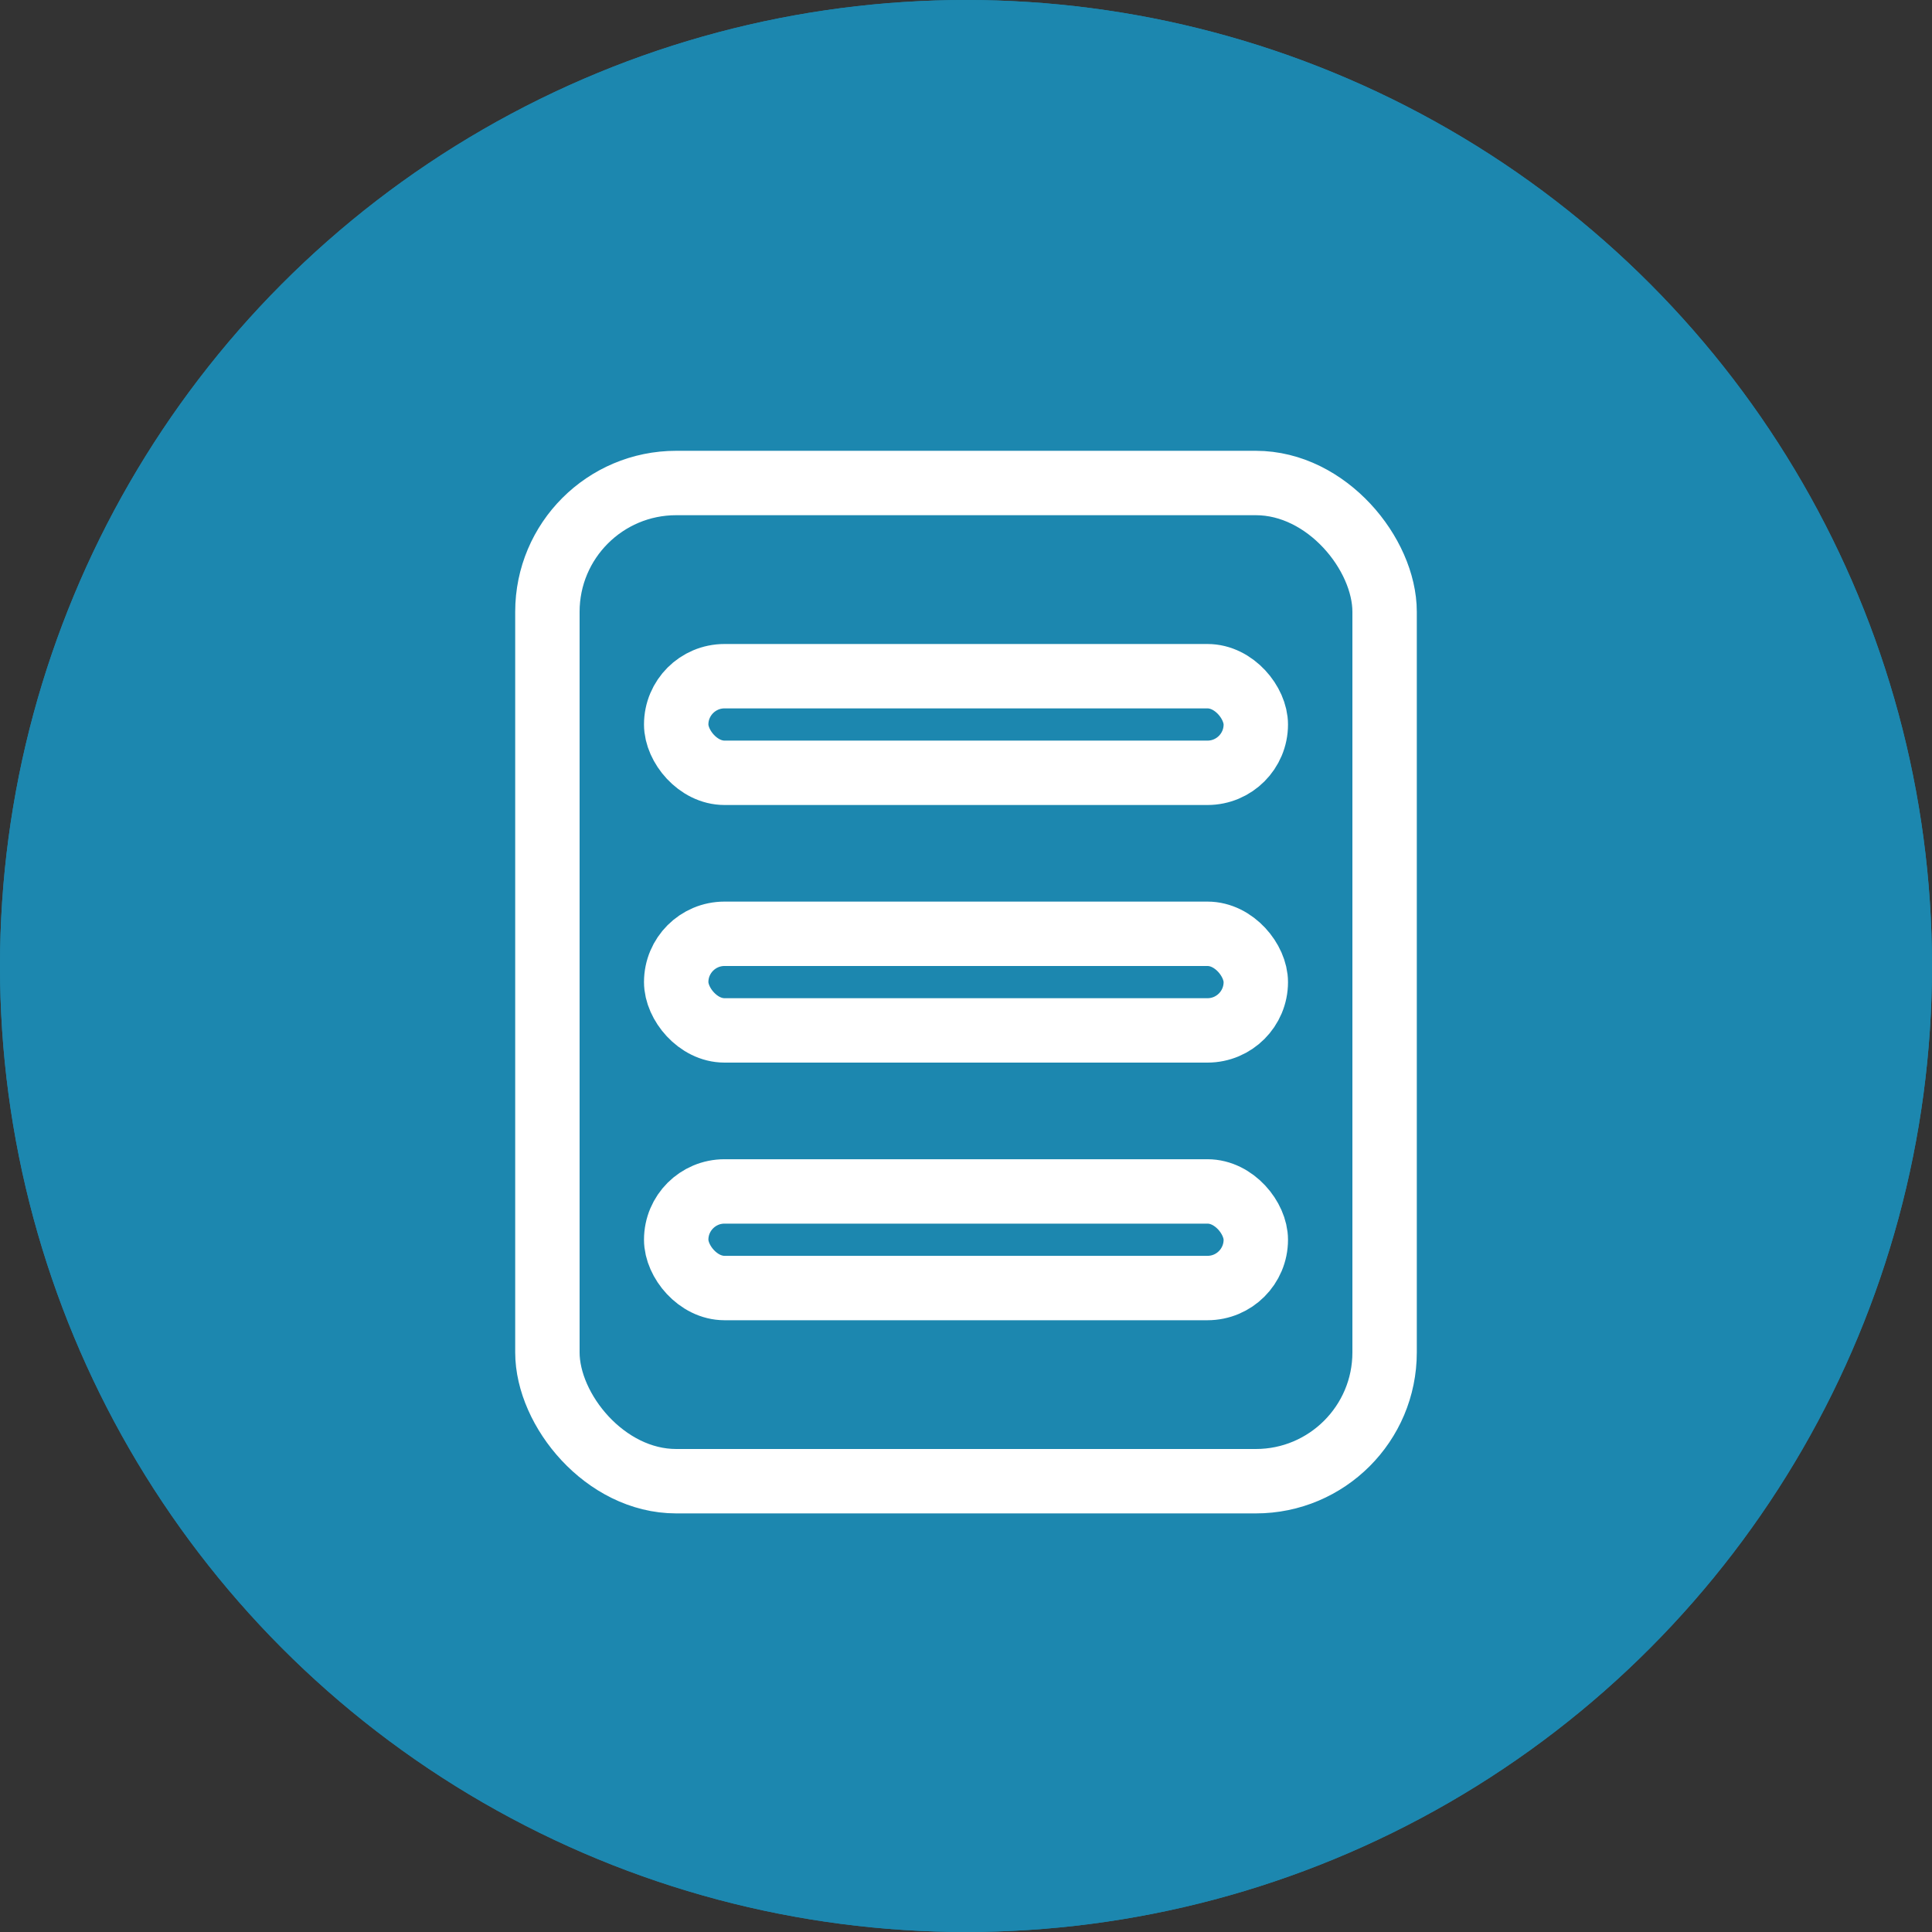 <svg xmlns="http://www.w3.org/2000/svg" width="60" height="60" viewBox="0 0 60 60">
    <rect x="0" y="0" width="60" height="60" fill="#333333" stroke="none"/>
    <g data-name="Ellipse 1" style="stroke:#1c87af;fill:#1c87af;stroke-width:2px">
        <circle cx="30" cy="30" r="30" style="stroke:none"/>
        <circle cx="30" cy="30" r="29" style="fill:none"/>
    </g>
    <g data-name="Gruppe 68">
        <g data-name="Rechteck 85" transform="translate(16 14)" style="stroke:#fff;fill:#1c87af;stroke-width:2px">
            <rect width="28" height="33" rx="5" style="stroke:none"/>
            <rect x="1" y="1" width="26" height="31" rx="4" style="fill:none"/>
        </g>
    </g>
    <g data-name="Gruppe 124">
        <g data-name="Rechteck 85" transform="translate(20 20)" style="stroke:#fff;fill:#1c87af;stroke-width:2px">
            <rect width="20" height="5" rx="2.5" style="stroke:none"/>
            <rect x="1" y="1" width="18" height="3" rx="1.5" style="fill:none"/>
        </g>
    </g>
    <g data-name="Gruppe 125">
        <g data-name="Rechteck 85" transform="translate(20 28)" style="stroke:#fff;fill:#1c87af;stroke-width:2px">
            <rect width="20" height="5" rx="2.5" style="stroke:none"/>
            <rect x="1" y="1" width="18" height="3" rx="1.5" style="fill:none"/>
        </g>
    </g>
    <g data-name="Gruppe 126">
        <g data-name="Rechteck 85" transform="translate(20 36.001)" style="stroke:#fff;fill:#1c87af;stroke-width:2px">
            <rect width="20" height="5" rx="2.5" style="stroke:none"/>
            <rect x="1" y="1" width="18" height="3" rx="1.5" style="fill:none"/>
        </g>
    </g>
</svg>
